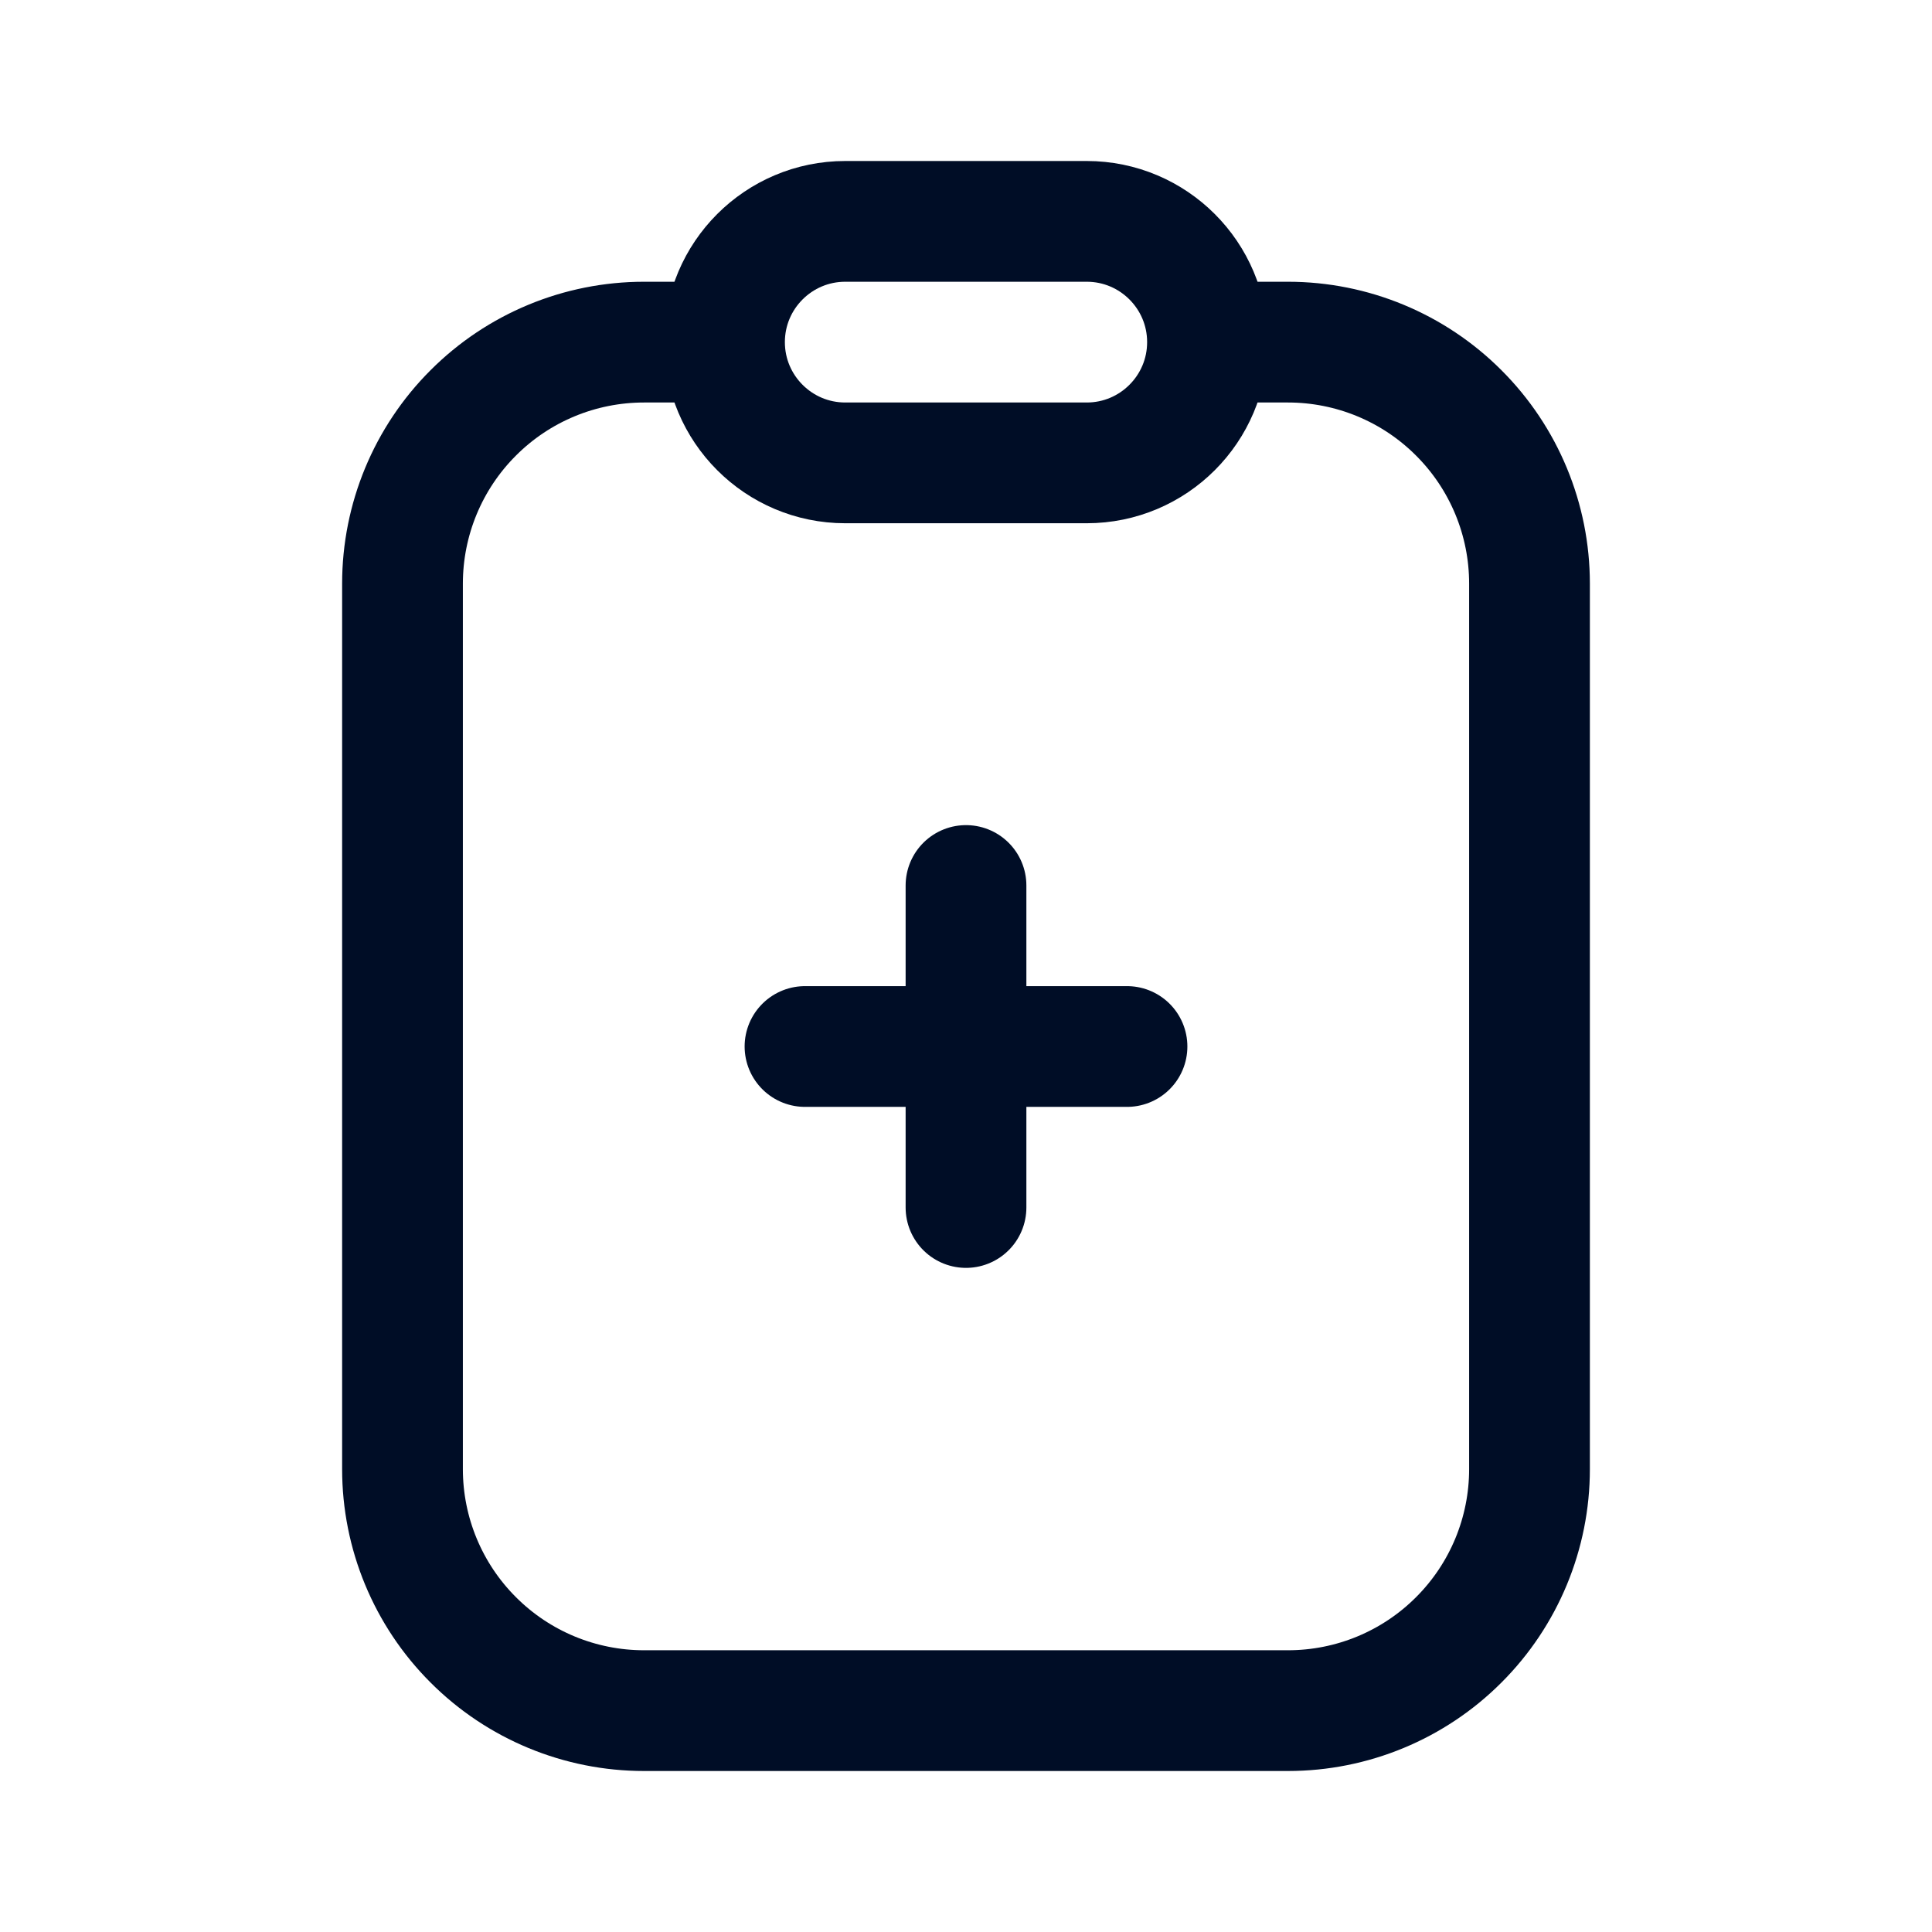<svg width="24" height="24" viewBox="0 0 24 24" fill="none" xmlns="http://www.w3.org/2000/svg">
<path d="M15.12 4.25H16C16.796 4.25 17.559 4.566 18.121 5.129C18.684 5.691 19 6.454 19 7.25V18.25C19 19.046 18.684 19.809 18.121 20.371C17.559 20.934 16.796 21.25 16 21.25H8C7.204 21.25 6.441 20.934 5.879 20.371C5.316 19.809 5 19.046 5 18.25V7.25C5 6.454 5.316 5.691 5.879 5.129C6.441 4.566 7.204 4.25 8 4.25H8.9" stroke="#000D26" stroke-width="1.5" stroke-miterlimit="10" stroke-linecap="round"/>
<path d="M13.5 2.75H10.5C9.672 2.75 9 3.422 9 4.25C9 5.078 9.672 5.75 10.5 5.75H13.5C14.328 5.75 15 5.078 15 4.25C15 3.422 14.328 2.75 13.5 2.75Z" stroke="#000D26" stroke-width="1.5" stroke-miterlimit="10" stroke-linecap="round"/>
<path d="M10 13H14" stroke="#000D26" stroke-width="1.5" stroke-linecap="round" stroke-linejoin="round"/>
<path d="M12 11V15" stroke="#000D26" stroke-width="1.5" stroke-linecap="round" stroke-linejoin="round"/>
</svg>
